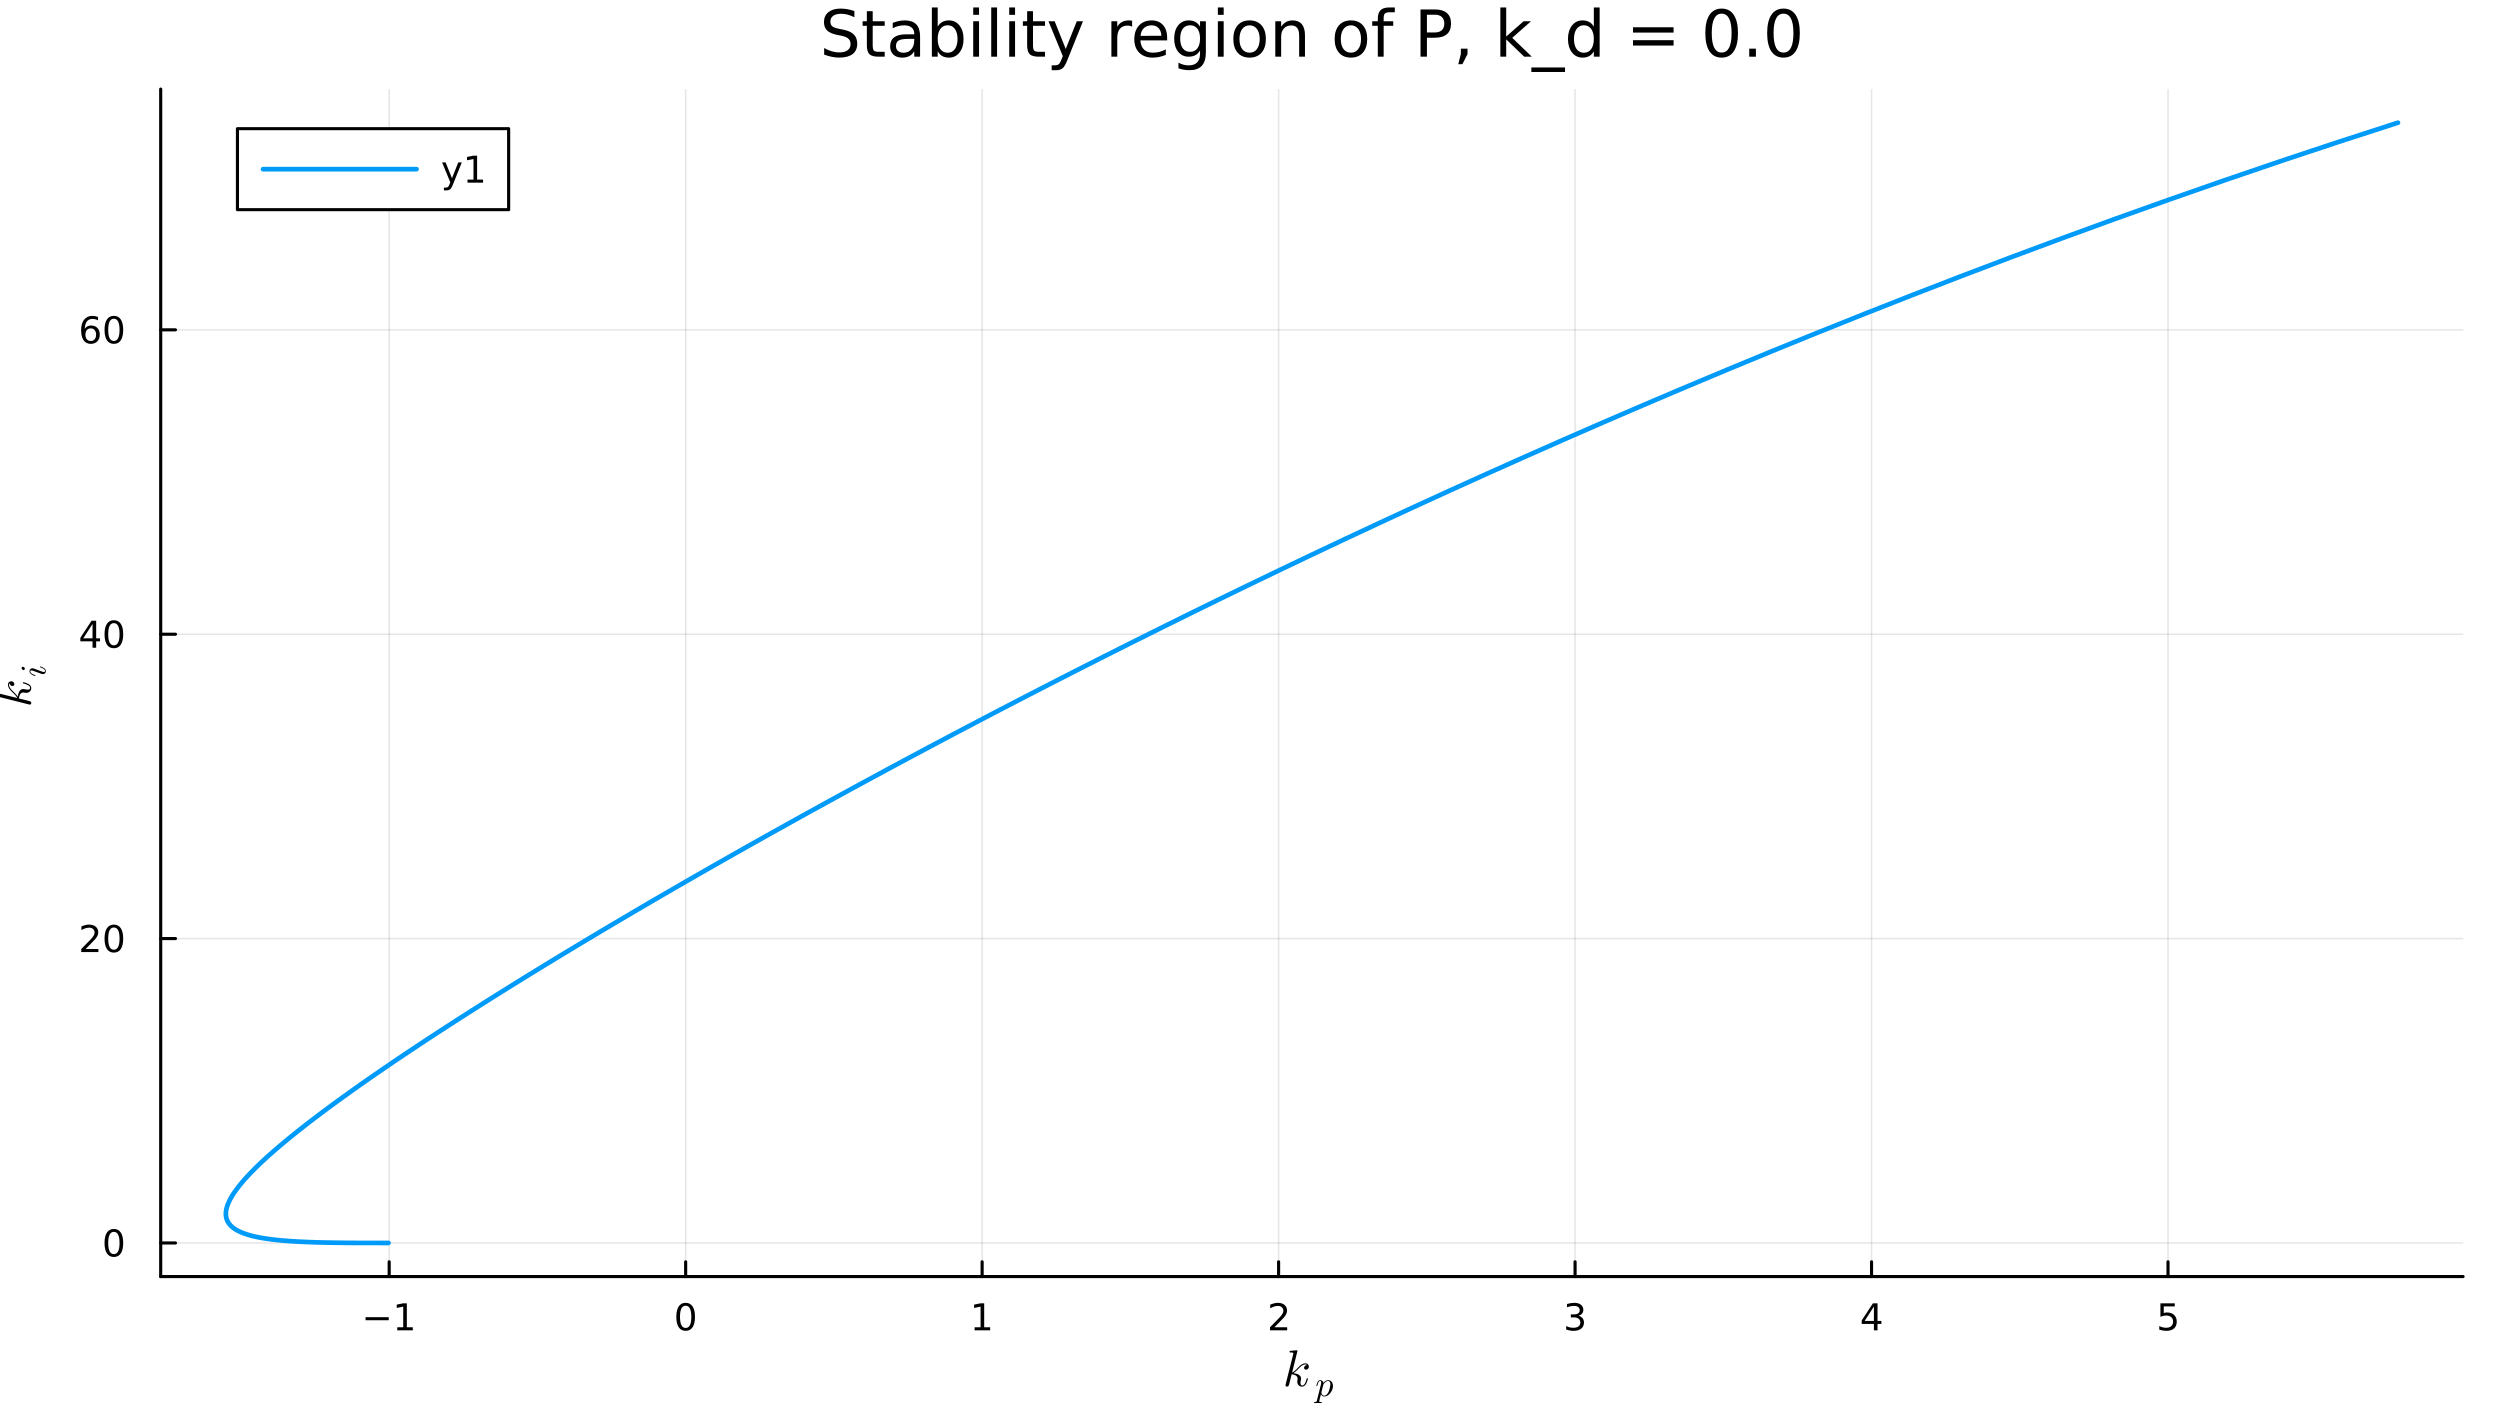 <?xml version="1.0" encoding="utf-8"?>
<svg xmlns="http://www.w3.org/2000/svg" xmlns:xlink="http://www.w3.org/1999/xlink" width="800" height="450" viewBox="0 0 3200 1800">
<rect x="0" y="0" width="3200" height="1800" fill="#333333" stroke="none"/>
<defs>
  <clipPath id="clip650">
    <rect x="0" y="0" width="3200" height="1800"/>
  </clipPath>
</defs>
<path clip-path="url(#clip650)" d="M0 1800 L3200 1800 L3200 0 L0 0  Z" fill="#ffffff" fill-rule="evenodd" fill-opacity="1"/>
<defs>
  <clipPath id="clip651">
    <rect x="640" y="0" width="2241" height="1800"/>
  </clipPath>
</defs>
<defs>
  <clipPath id="clip652">
    <rect x="1800" y="1014" width="1353" height="611"/>
  </clipPath>
</defs>
<path clip-path="url(#clip650)" d="M205.696 1634 L3152.76 1634 L3152.76 114.022 L205.696 114.022  Z" fill="#ffffff" fill-rule="evenodd" fill-opacity="1"/>
<defs>
  <clipPath id="clip653">
    <rect x="205" y="114" width="2948" height="1521"/>
  </clipPath>
</defs>
<polyline clip-path="url(#clip653)" style="stroke:#000000; stroke-linecap:round; stroke-linejoin:round; stroke-width:2; stroke-opacity:0.1; fill:none" points="498.153,1634 498.153,114.022 "/>
<polyline clip-path="url(#clip653)" style="stroke:#000000; stroke-linecap:round; stroke-linejoin:round; stroke-width:2; stroke-opacity:0.1; fill:none" points="877.638,1634 877.638,114.022 "/>
<polyline clip-path="url(#clip653)" style="stroke:#000000; stroke-linecap:round; stroke-linejoin:round; stroke-width:2; stroke-opacity:0.1; fill:none" points="1257.12,1634 1257.12,114.022 "/>
<polyline clip-path="url(#clip653)" style="stroke:#000000; stroke-linecap:round; stroke-linejoin:round; stroke-width:2; stroke-opacity:0.1; fill:none" points="1636.61,1634 1636.61,114.022 "/>
<polyline clip-path="url(#clip653)" style="stroke:#000000; stroke-linecap:round; stroke-linejoin:round; stroke-width:2; stroke-opacity:0.1; fill:none" points="2016.09,1634 2016.09,114.022 "/>
<polyline clip-path="url(#clip653)" style="stroke:#000000; stroke-linecap:round; stroke-linejoin:round; stroke-width:2; stroke-opacity:0.1; fill:none" points="2395.58,1634 2395.58,114.022 "/>
<polyline clip-path="url(#clip653)" style="stroke:#000000; stroke-linecap:round; stroke-linejoin:round; stroke-width:2; stroke-opacity:0.1; fill:none" points="2775.06,1634 2775.06,114.022 "/>
<polyline clip-path="url(#clip650)" style="stroke:#000000; stroke-linecap:round; stroke-linejoin:round; stroke-width:4; stroke-opacity:1; fill:none" points="205.696,1634 3152.76,1634 "/>
<polyline clip-path="url(#clip650)" style="stroke:#000000; stroke-linecap:round; stroke-linejoin:round; stroke-width:4; stroke-opacity:1; fill:none" points="498.153,1634 498.153,1615.11 "/>
<polyline clip-path="url(#clip650)" style="stroke:#000000; stroke-linecap:round; stroke-linejoin:round; stroke-width:4; stroke-opacity:1; fill:none" points="877.638,1634 877.638,1615.11 "/>
<polyline clip-path="url(#clip650)" style="stroke:#000000; stroke-linecap:round; stroke-linejoin:round; stroke-width:4; stroke-opacity:1; fill:none" points="1257.12,1634 1257.12,1615.11 "/>
<polyline clip-path="url(#clip650)" style="stroke:#000000; stroke-linecap:round; stroke-linejoin:round; stroke-width:4; stroke-opacity:1; fill:none" points="1636.61,1634 1636.61,1615.11 "/>
<polyline clip-path="url(#clip650)" style="stroke:#000000; stroke-linecap:round; stroke-linejoin:round; stroke-width:4; stroke-opacity:1; fill:none" points="2016.09,1634 2016.09,1615.11 "/>
<polyline clip-path="url(#clip650)" style="stroke:#000000; stroke-linecap:round; stroke-linejoin:round; stroke-width:4; stroke-opacity:1; fill:none" points="2395.58,1634 2395.58,1615.11 "/>
<polyline clip-path="url(#clip650)" style="stroke:#000000; stroke-linecap:round; stroke-linejoin:round; stroke-width:4; stroke-opacity:1; fill:none" points="2775.06,1634 2775.06,1615.11 "/>
<path clip-path="url(#clip650)" d="M467.91 1685.98 L497.586 1685.98 L497.586 1689.91 L467.91 1689.91 L467.91 1685.98 Z" fill="#000000" fill-rule="evenodd" fill-opacity="1" /><path clip-path="url(#clip650)" d="M508.489 1698.87 L516.128 1698.87 L516.128 1672.5 L507.818 1674.17 L507.818 1669.91 L516.081 1668.24 L520.757 1668.24 L520.757 1698.87 L528.396 1698.87 L528.396 1702.8 L508.489 1702.8 L508.489 1698.87 Z" fill="#000000" fill-rule="evenodd" fill-opacity="1" /><path clip-path="url(#clip650)" d="M877.638 1671.32 Q874.027 1671.32 872.198 1674.89 Q870.392 1678.43 870.392 1685.56 Q870.392 1692.67 872.198 1696.23 Q874.027 1699.77 877.638 1699.77 Q881.272 1699.77 883.078 1696.23 Q884.906 1692.67 884.906 1685.56 Q884.906 1678.43 883.078 1674.89 Q881.272 1671.32 877.638 1671.32 M877.638 1667.62 Q883.448 1667.62 886.503 1672.23 Q889.582 1676.81 889.582 1685.56 Q889.582 1694.29 886.503 1698.89 Q883.448 1703.48 877.638 1703.48 Q871.828 1703.48 868.749 1698.89 Q865.693 1694.29 865.693 1685.56 Q865.693 1676.81 868.749 1672.23 Q871.828 1667.62 877.638 1667.62 Z" fill="#000000" fill-rule="evenodd" fill-opacity="1" /><path clip-path="url(#clip650)" d="M1247.5 1698.87 L1255.14 1698.87 L1255.14 1672.5 L1246.83 1674.17 L1246.83 1669.91 L1255.1 1668.24 L1259.77 1668.24 L1259.77 1698.87 L1267.41 1698.87 L1267.41 1702.8 L1247.5 1702.8 L1247.5 1698.87 Z" fill="#000000" fill-rule="evenodd" fill-opacity="1" /><path clip-path="url(#clip650)" d="M1631.26 1698.87 L1647.58 1698.87 L1647.58 1702.8 L1625.63 1702.8 L1625.63 1698.87 Q1628.3 1696.12 1632.88 1691.49 Q1637.49 1686.83 1638.67 1685.49 Q1640.91 1682.97 1641.79 1681.23 Q1642.69 1679.47 1642.69 1677.78 Q1642.69 1675.03 1640.75 1673.29 Q1638.83 1671.56 1635.73 1671.56 Q1633.53 1671.56 1631.07 1672.32 Q1628.64 1673.08 1625.87 1674.63 L1625.87 1669.91 Q1628.69 1668.78 1631.14 1668.2 Q1633.6 1667.62 1635.63 1667.62 Q1641 1667.62 1644.2 1670.31 Q1647.39 1672.99 1647.39 1677.48 Q1647.39 1679.61 1646.58 1681.53 Q1645.8 1683.43 1643.69 1686.02 Q1643.11 1686.69 1640.01 1689.91 Q1636.91 1693.11 1631.26 1698.87 Z" fill="#000000" fill-rule="evenodd" fill-opacity="1" /><path clip-path="url(#clip650)" d="M2020.34 1684.17 Q2023.7 1684.89 2025.57 1687.16 Q2027.47 1689.43 2027.47 1692.76 Q2027.47 1697.87 2023.95 1700.68 Q2020.43 1703.48 2013.95 1703.48 Q2011.77 1703.48 2009.46 1703.04 Q2007.17 1702.62 2004.71 1701.76 L2004.71 1697.25 Q2006.66 1698.38 2008.97 1698.96 Q2011.29 1699.54 2013.81 1699.54 Q2018.21 1699.54 2020.5 1697.8 Q2022.82 1696.07 2022.82 1692.76 Q2022.82 1689.7 2020.66 1687.99 Q2018.53 1686.25 2014.71 1686.25 L2010.69 1686.25 L2010.69 1682.41 L2014.9 1682.41 Q2018.35 1682.41 2020.18 1681.05 Q2022.01 1679.66 2022.01 1677.06 Q2022.01 1674.4 2020.11 1672.99 Q2018.23 1671.56 2014.71 1671.56 Q2012.79 1671.56 2010.59 1671.97 Q2008.39 1672.39 2005.76 1673.27 L2005.76 1669.1 Q2008.42 1668.36 2010.73 1667.99 Q2013.07 1667.62 2015.13 1667.62 Q2020.45 1667.62 2023.56 1670.05 Q2026.66 1672.46 2026.66 1676.58 Q2026.66 1679.45 2025.01 1681.44 Q2023.37 1683.41 2020.34 1684.17 Z" fill="#000000" fill-rule="evenodd" fill-opacity="1" /><path clip-path="url(#clip650)" d="M2398.59 1672.32 L2386.78 1690.77 L2398.59 1690.77 L2398.59 1672.32 M2397.36 1668.24 L2403.24 1668.24 L2403.24 1690.77 L2408.17 1690.77 L2408.17 1694.66 L2403.24 1694.66 L2403.24 1702.8 L2398.59 1702.8 L2398.59 1694.66 L2382.98 1694.66 L2382.98 1690.14 L2397.36 1668.24 Z" fill="#000000" fill-rule="evenodd" fill-opacity="1" /><path clip-path="url(#clip650)" d="M2765.34 1668.24 L2783.69 1668.24 L2783.69 1672.18 L2769.62 1672.18 L2769.62 1680.65 Q2770.64 1680.3 2771.66 1680.14 Q2772.68 1679.96 2773.69 1679.96 Q2779.48 1679.96 2782.86 1683.13 Q2786.24 1686.3 2786.24 1691.72 Q2786.24 1697.3 2782.77 1700.4 Q2779.3 1703.48 2772.98 1703.48 Q2770.8 1703.48 2768.53 1703.11 Q2766.29 1702.74 2763.88 1701.99 L2763.88 1697.3 Q2765.96 1698.43 2768.19 1698.99 Q2770.41 1699.54 2772.88 1699.54 Q2776.89 1699.54 2779.23 1697.43 Q2781.56 1695.33 2781.56 1691.72 Q2781.56 1688.11 2779.23 1686 Q2776.89 1683.89 2772.88 1683.89 Q2771.01 1683.89 2769.13 1684.31 Q2767.28 1684.73 2765.34 1685.61 L2765.34 1668.24 Z" fill="#000000" fill-rule="evenodd" fill-opacity="1" /><path clip-path="url(#clip650)" d="M1675.32 1749.16 Q1675.32 1751 1674.2 1752.09 Q1673.1 1753.19 1671.72 1753.19 Q1670.49 1753.19 1669.85 1752.48 Q1669.2 1751.77 1669.2 1750.87 Q1669.2 1750.48 1669.36 1750 Q1669.53 1749.49 1669.88 1748.87 Q1670.27 1748.26 1671.07 1747.81 Q1671.88 1747.36 1672.97 1747.3 Q1672.75 1747.07 1672.68 1747.04 Q1672.2 1746.65 1671.3 1746.52 Q1671.17 1746.46 1670.72 1746.46 Q1668.5 1746.46 1666.24 1748.1 Q1664.02 1749.71 1661.28 1752.77 Q1657.84 1756.35 1655.61 1757.67 Q1665.37 1758.95 1665.37 1764.59 Q1665.37 1765.52 1665.11 1766.65 Q1664.6 1768.78 1664.6 1770.32 Q1664.6 1773.42 1666.69 1773.42 Q1668.72 1773.42 1670.01 1771.35 Q1671.33 1769.29 1672.42 1765.27 Q1672.59 1764.53 1672.75 1764.3 Q1672.91 1764.08 1673.36 1764.08 Q1674.16 1764.08 1674.16 1764.72 Q1673.42 1768.49 1671.78 1771.39 Q1669.69 1774.9 1666.56 1774.9 Q1663.95 1774.9 1662.22 1773.09 Q1660.51 1771.26 1660.51 1768.36 Q1660.51 1767.65 1660.77 1766.04 Q1660.96 1765.4 1660.96 1764.66 Q1660.96 1763.14 1660.12 1762.01 Q1659.28 1760.85 1657.93 1760.28 Q1656.58 1759.7 1655.45 1759.44 Q1654.36 1759.15 1653.29 1759.05 Q1650.07 1772.67 1649.62 1773.51 Q1649.33 1774.09 1648.69 1774.48 Q1648.04 1774.9 1647.37 1774.9 Q1646.72 1774.9 1646.08 1774.45 Q1645.47 1774.03 1645.47 1773.03 Q1645.47 1772.51 1645.73 1771.58 L1655.29 1733.58 L1655.48 1732.29 Q1655.48 1731.9 1655.32 1731.71 Q1655.19 1731.48 1654.42 1731.32 Q1653.68 1731.16 1652.2 1731.16 Q1651.59 1731.16 1651.3 1731.13 Q1651.04 1731.1 1650.81 1730.94 Q1650.59 1730.74 1650.59 1730.36 Q1650.59 1729.81 1650.81 1729.52 Q1651.07 1729.2 1651.27 1729.13 Q1651.46 1729.07 1651.84 1729.04 Q1652.39 1729 1654.23 1728.84 Q1656.06 1728.65 1657.64 1728.52 Q1659.22 1728.39 1659.9 1728.39 Q1660.28 1728.39 1660.48 1728.58 Q1660.7 1728.75 1660.73 1728.94 L1660.77 1729.1 L1653.91 1756.93 Q1656.74 1755.8 1661.22 1750.81 Q1666.4 1745.01 1670.85 1745.01 Q1672.94 1745.01 1674.13 1746.3 Q1675.32 1747.55 1675.32 1749.16 Z" fill="#000000" fill-rule="evenodd" fill-opacity="1" /><path clip-path="url(#clip650)" d="M1706.19 1773.97 Q1706.19 1777.26 1704.52 1780.44 Q1702.88 1783.62 1700.29 1785.58 Q1697.69 1787.52 1695.06 1787.52 Q1693.48 1787.52 1692.42 1786.67 Q1691.38 1785.79 1690.82 1784.55 Q1690.39 1786.08 1689.47 1789.75 Q1688.54 1793.43 1688.54 1793.79 Q1688.54 1793.99 1688.59 1794.08 Q1688.63 1794.17 1688.83 1794.29 Q1689.04 1794.42 1689.53 1794.47 Q1690.03 1794.53 1690.86 1794.53 Q1691.29 1794.53 1691.45 1794.53 Q1691.63 1794.56 1691.79 1794.67 Q1691.97 1794.78 1691.97 1795.03 Q1691.97 1795.95 1691.13 1795.95 Q1690.39 1795.95 1688.86 1795.89 Q1687.32 1795.82 1686.56 1795.82 Q1685.9 1795.82 1684.6 1795.89 Q1683.29 1795.95 1682.68 1795.95 Q1682.07 1795.95 1682.07 1795.41 Q1682.07 1795.1 1682.16 1794.89 Q1682.23 1794.71 1682.41 1794.62 Q1682.59 1794.56 1682.75 1794.53 Q1682.88 1794.53 1683.15 1794.53 Q1684.19 1794.53 1684.64 1794.35 Q1685.09 1794.2 1685.25 1793.86 Q1685.43 1793.54 1685.63 1792.64 L1690.82 1772.08 Q1691.13 1770.7 1691.13 1769.73 Q1691.13 1768.52 1690.75 1768.07 Q1690.37 1767.62 1689.69 1767.62 Q1688.52 1767.62 1687.75 1769.01 Q1686.99 1770.41 1686.33 1773.12 Q1686.13 1773.86 1685.99 1774.02 Q1685.88 1774.18 1685.54 1774.18 Q1684.98 1774.15 1684.98 1773.7 Q1684.98 1773.59 1685.16 1772.87 Q1685.34 1772.12 1685.68 1771.04 Q1686.04 1769.94 1686.42 1769.24 Q1686.65 1768.77 1686.85 1768.45 Q1687.05 1768.13 1687.46 1767.64 Q1687.89 1767.14 1688.5 1766.87 Q1689.1 1766.6 1689.85 1766.6 Q1691.29 1766.6 1692.49 1767.46 Q1693.68 1768.31 1694 1770.05 Q1695.28 1768.54 1696.86 1767.57 Q1698.44 1766.6 1700.04 1766.6 Q1702.7 1766.6 1704.43 1768.68 Q1706.19 1770.73 1706.19 1773.97 M1702.86 1771.94 Q1702.86 1769.89 1702.07 1768.77 Q1701.3 1767.62 1699.9 1767.62 Q1698.17 1767.62 1696.16 1769.37 Q1694.18 1771.04 1693.77 1772.6 L1691.49 1781.64 L1691.36 1782.38 Q1691.36 1782.52 1691.43 1782.92 Q1691.52 1783.31 1691.76 1783.94 Q1692.04 1784.57 1692.4 1785.13 Q1692.78 1785.67 1693.46 1786.08 Q1694.15 1786.49 1695.01 1786.49 Q1696.39 1786.49 1697.87 1785.27 Q1699.38 1784.05 1700.51 1781.75 Q1701.21 1780.26 1702.02 1777.06 Q1702.86 1773.84 1702.86 1771.94 Z" fill="#000000" fill-rule="evenodd" fill-opacity="1" /><polyline clip-path="url(#clip653)" style="stroke:#000000; stroke-linecap:round; stroke-linejoin:round; stroke-width:2; stroke-opacity:0.1; fill:none" points="205.696,1590.99 3152.76,1590.99 "/>
<polyline clip-path="url(#clip653)" style="stroke:#000000; stroke-linecap:round; stroke-linejoin:round; stroke-width:2; stroke-opacity:0.1; fill:none" points="205.696,1201.39 3152.76,1201.39 "/>
<polyline clip-path="url(#clip653)" style="stroke:#000000; stroke-linecap:round; stroke-linejoin:round; stroke-width:2; stroke-opacity:0.1; fill:none" points="205.696,811.794 3152.76,811.794 "/>
<polyline clip-path="url(#clip653)" style="stroke:#000000; stroke-linecap:round; stroke-linejoin:round; stroke-width:2; stroke-opacity:0.1; fill:none" points="205.696,422.198 3152.76,422.198 "/>
<polyline clip-path="url(#clip650)" style="stroke:#000000; stroke-linecap:round; stroke-linejoin:round; stroke-width:4; stroke-opacity:1; fill:none" points="205.696,1634 205.696,114.022 "/>
<polyline clip-path="url(#clip650)" style="stroke:#000000; stroke-linecap:round; stroke-linejoin:round; stroke-width:4; stroke-opacity:1; fill:none" points="205.696,1590.99 224.594,1590.99 "/>
<polyline clip-path="url(#clip650)" style="stroke:#000000; stroke-linecap:round; stroke-linejoin:round; stroke-width:4; stroke-opacity:1; fill:none" points="205.696,1201.39 224.594,1201.39 "/>
<polyline clip-path="url(#clip650)" style="stroke:#000000; stroke-linecap:round; stroke-linejoin:round; stroke-width:4; stroke-opacity:1; fill:none" points="205.696,811.794 224.594,811.794 "/>
<polyline clip-path="url(#clip650)" style="stroke:#000000; stroke-linecap:round; stroke-linejoin:round; stroke-width:4; stroke-opacity:1; fill:none" points="205.696,422.198 224.594,422.198 "/>
<path clip-path="url(#clip650)" d="M145.752 1576.79 Q142.141 1576.79 140.312 1580.35 Q138.506 1583.89 138.506 1591.02 Q138.506 1598.13 140.312 1601.69 Q142.141 1605.23 145.752 1605.23 Q149.386 1605.23 151.191 1601.69 Q153.02 1598.13 153.02 1591.02 Q153.02 1583.89 151.191 1580.35 Q149.386 1576.79 145.752 1576.79 M145.752 1573.08 Q151.562 1573.08 154.617 1577.69 Q157.696 1582.27 157.696 1591.02 Q157.696 1599.75 154.617 1604.35 Q151.562 1608.94 145.752 1608.94 Q139.941 1608.94 136.863 1604.35 Q133.807 1599.75 133.807 1591.02 Q133.807 1582.27 136.863 1577.69 Q139.941 1573.08 145.752 1573.08 Z" fill="#000000" fill-rule="evenodd" fill-opacity="1" /><path clip-path="url(#clip650)" d="M109.618 1214.74 L125.937 1214.74 L125.937 1218.67 L103.993 1218.67 L103.993 1214.74 Q106.655 1211.98 111.238 1207.35 Q115.844 1202.7 117.025 1201.36 Q119.27 1198.83 120.15 1197.1 Q121.053 1195.34 121.053 1193.65 Q121.053 1190.89 119.108 1189.16 Q117.187 1187.42 114.085 1187.42 Q111.886 1187.42 109.432 1188.18 Q107.002 1188.95 104.224 1190.5 L104.224 1185.78 Q107.048 1184.64 109.502 1184.06 Q111.955 1183.49 113.993 1183.49 Q119.363 1183.49 122.557 1186.17 Q125.752 1188.86 125.752 1193.35 Q125.752 1195.48 124.942 1197.4 Q124.154 1199.3 122.048 1201.89 Q121.469 1202.56 118.367 1205.78 Q115.266 1208.97 109.618 1214.74 Z" fill="#000000" fill-rule="evenodd" fill-opacity="1" /><path clip-path="url(#clip650)" d="M145.752 1187.19 Q142.141 1187.19 140.312 1190.75 Q138.506 1194.3 138.506 1201.43 Q138.506 1208.53 140.312 1212.1 Q142.141 1215.64 145.752 1215.64 Q149.386 1215.64 151.191 1212.1 Q153.02 1208.53 153.02 1201.43 Q153.02 1194.3 151.191 1190.75 Q149.386 1187.19 145.752 1187.19 M145.752 1183.49 Q151.562 1183.49 154.617 1188.09 Q157.696 1192.68 157.696 1201.43 Q157.696 1210.15 154.617 1214.76 Q151.562 1219.34 145.752 1219.34 Q139.941 1219.34 136.863 1214.76 Q133.807 1210.15 133.807 1201.43 Q133.807 1192.68 136.863 1188.09 Q139.941 1183.49 145.752 1183.49 Z" fill="#000000" fill-rule="evenodd" fill-opacity="1" /><path clip-path="url(#clip650)" d="M118.437 798.588 L106.631 817.037 L118.437 817.037 L118.437 798.588 M117.21 794.514 L123.09 794.514 L123.09 817.037 L128.02 817.037 L128.02 820.926 L123.09 820.926 L123.09 829.074 L118.437 829.074 L118.437 820.926 L102.835 820.926 L102.835 816.412 L117.21 794.514 Z" fill="#000000" fill-rule="evenodd" fill-opacity="1" /><path clip-path="url(#clip650)" d="M145.752 797.593 Q142.141 797.593 140.312 801.158 Q138.506 804.7 138.506 811.829 Q138.506 818.936 140.312 822.5 Q142.141 826.042 145.752 826.042 Q149.386 826.042 151.191 822.5 Q153.02 818.936 153.02 811.829 Q153.02 804.7 151.191 801.158 Q149.386 797.593 145.752 797.593 M145.752 793.889 Q151.562 793.889 154.617 798.496 Q157.696 803.079 157.696 811.829 Q157.696 820.556 154.617 825.162 Q151.562 829.746 145.752 829.746 Q139.941 829.746 136.863 825.162 Q133.807 820.556 133.807 811.829 Q133.807 803.079 136.863 798.496 Q139.941 793.889 145.752 793.889 Z" fill="#000000" fill-rule="evenodd" fill-opacity="1" /><path clip-path="url(#clip650)" d="M116.168 420.335 Q113.02 420.335 111.168 422.488 Q109.34 424.64 109.34 428.39 Q109.34 432.117 111.168 434.293 Q113.02 436.446 116.168 436.446 Q119.317 436.446 121.145 434.293 Q122.997 432.117 122.997 428.39 Q122.997 424.64 121.145 422.488 Q119.317 420.335 116.168 420.335 M125.451 405.682 L125.451 409.941 Q123.692 409.108 121.886 408.668 Q120.104 408.229 118.344 408.229 Q113.715 408.229 111.261 411.354 Q108.83 414.479 108.483 420.798 Q109.849 418.784 111.909 417.719 Q113.969 416.631 116.446 416.631 Q121.655 416.631 124.664 419.803 Q127.696 422.951 127.696 428.39 Q127.696 433.715 124.548 436.932 Q121.4 440.15 116.168 440.15 Q110.173 440.15 107.002 435.566 Q103.831 430.96 103.831 422.233 Q103.831 414.039 107.719 409.178 Q111.608 404.293 118.159 404.293 Q119.918 404.293 121.701 404.641 Q123.506 404.988 125.451 405.682 Z" fill="#000000" fill-rule="evenodd" fill-opacity="1" /><path clip-path="url(#clip650)" d="M145.752 407.997 Q142.141 407.997 140.312 411.562 Q138.506 415.104 138.506 422.233 Q138.506 429.34 140.312 432.904 Q142.141 436.446 145.752 436.446 Q149.386 436.446 151.191 432.904 Q153.02 429.34 153.02 422.233 Q153.02 415.104 151.191 411.562 Q149.386 407.997 145.752 407.997 M145.752 404.293 Q151.562 404.293 154.617 408.9 Q157.696 413.483 157.696 422.233 Q157.696 430.96 154.617 435.566 Q151.562 440.15 145.752 440.15 Q139.941 440.15 136.863 435.566 Q133.807 430.96 133.807 422.233 Q133.807 413.483 136.863 408.9 Q139.941 404.293 145.752 404.293 Z" fill="#000000" fill-rule="evenodd" fill-opacity="1" /><path clip-path="url(#clip650)" d="M14.299 872.017 Q16.134 872.017 17.229 873.145 Q18.324 874.24 18.324 875.624 Q18.324 876.848 17.616 877.492 Q16.907 878.137 16.005 878.137 Q15.619 878.137 15.136 877.975 Q14.621 877.814 14.009 877.46 Q13.397 877.074 12.946 876.269 Q12.495 875.463 12.431 874.368 Q12.205 874.594 12.173 874.658 Q11.786 875.141 11.658 876.043 Q11.593 876.172 11.593 876.623 Q11.593 878.845 13.236 881.099 Q14.846 883.322 17.905 886.059 Q21.48 889.505 22.801 891.727 Q24.089 881.969 29.725 881.969 Q30.659 881.969 31.786 882.227 Q33.912 882.742 35.458 882.742 Q38.55 882.742 38.55 880.649 Q38.55 878.62 36.488 877.331 Q34.427 876.011 30.401 874.916 Q29.661 874.755 29.435 874.594 Q29.21 874.433 29.21 873.982 Q29.21 873.177 29.854 873.177 Q33.622 873.918 36.52 875.56 Q40.031 877.653 40.031 880.777 Q40.031 883.386 38.227 885.125 Q36.392 886.832 33.493 886.832 Q32.785 886.832 31.174 886.574 Q30.53 886.381 29.79 886.381 Q28.276 886.381 27.149 887.219 Q25.989 888.056 25.41 889.409 Q24.83 890.761 24.572 891.888 Q24.282 892.983 24.186 894.046 Q37.809 897.267 38.646 897.718 Q39.226 898.008 39.612 898.652 Q40.031 899.296 40.031 899.972 Q40.031 900.616 39.58 901.26 Q39.161 901.872 38.163 901.872 Q37.648 901.872 36.714 901.615 L-1.289 892.049 L-2.577 891.856 Q-2.964 891.856 -3.157 892.017 Q-3.383 892.146 -3.544 892.919 Q-3.705 893.66 -3.705 895.141 Q-3.705 895.753 -3.737 896.043 Q-3.769 896.301 -3.93 896.526 Q-4.123 896.752 -4.51 896.752 Q-5.057 896.752 -5.347 896.526 Q-5.669 896.268 -5.734 896.075 Q-5.798 895.882 -5.83 895.495 Q-5.862 894.948 -6.023 893.112 Q-6.217 891.277 -6.345 889.698 Q-6.474 888.12 -6.474 887.444 Q-6.474 887.058 -6.281 886.864 Q-6.12 886.639 -5.927 886.607 L-5.766 886.574 L22.06 893.434 Q20.933 890.6 15.941 886.124 Q10.144 880.938 10.144 876.494 Q10.144 874.401 11.432 873.209 Q12.688 872.017 14.299 872.017 Z" fill="#000000" fill-rule="evenodd" fill-opacity="1" /><path clip-path="url(#clip650)" d="M29.302 853.479 Q30.294 853.479 31.038 854.291 Q31.759 855.08 31.759 855.936 Q31.759 856.726 31.286 857.221 Q30.79 857.695 30.091 857.695 Q29.166 857.695 28.4 856.906 Q27.633 856.117 27.633 855.193 Q27.633 854.426 28.107 853.953 Q28.58 853.479 29.302 853.479 M51.553 853.073 Q51.733 853.073 52.455 853.276 Q53.153 853.479 54.236 853.975 Q55.295 854.449 56.287 855.102 Q57.279 855.756 57.978 856.838 Q58.677 857.898 58.677 859.115 Q58.677 860.761 57.595 861.843 Q56.512 862.903 54.889 862.903 Q54.01 862.903 51.192 861.843 Q42.986 858.777 42.648 858.664 Q41.363 858.146 40.236 858.146 Q39.717 858.146 39.401 858.259 Q39.063 858.371 38.951 858.597 Q38.815 858.822 38.793 858.957 Q38.77 859.07 38.77 859.296 Q38.77 860.626 40.123 861.866 Q41.475 863.106 44.496 863.962 Q45.06 864.143 45.195 864.255 Q45.331 864.368 45.331 864.706 Q45.308 865.27 44.857 865.27 Q44.722 865.27 44.203 865.112 Q43.662 864.954 42.851 864.661 Q42.017 864.368 41.16 863.849 Q40.281 863.331 39.514 862.7 Q38.748 862.046 38.252 861.122 Q37.756 860.197 37.756 859.16 Q37.756 857.469 38.86 856.432 Q39.943 855.373 41.543 855.373 Q42.422 855.373 43.978 855.982 Q46.007 856.726 46.661 856.996 L51.508 858.8 Q53.266 859.453 53.807 859.656 Q54.326 859.837 54.957 859.994 Q55.566 860.13 56.129 860.13 Q56.918 860.13 57.279 859.882 Q57.64 859.611 57.64 859.025 Q57.64 857.402 56.039 856.207 Q54.416 855.012 51.936 854.313 Q51.868 854.291 51.756 854.268 Q51.192 854.088 51.124 853.908 Q51.102 853.817 51.102 853.637 Q51.102 853.073 51.553 853.073 Z" fill="#000000" fill-rule="evenodd" fill-opacity="1" /><path clip-path="url(#clip650)" d="M1093.61 14.081 L1093.61 22.061 Q1088.95 19.833 1084.82 18.739 Q1080.68 17.646 1076.84 17.646 Q1070.15 17.646 1066.51 20.238 Q1062.9 22.831 1062.9 27.611 Q1062.9 31.621 1065.29 33.687 Q1067.72 35.713 1074.45 36.969 L1079.39 37.981 Q1088.54 39.723 1092.88 44.139 Q1097.25 48.514 1097.25 55.886 Q1097.25 64.677 1091.34 69.214 Q1085.46 73.751 1074.08 73.751 Q1069.79 73.751 1064.93 72.778 Q1060.11 71.806 1054.92 69.902 L1054.92 61.477 Q1059.9 64.272 1064.68 65.689 Q1069.46 67.107 1074.08 67.107 Q1081.09 67.107 1084.9 64.353 Q1088.71 61.598 1088.71 56.494 Q1088.71 52.038 1085.95 49.526 Q1083.24 47.015 1077 45.759 L1072.02 44.787 Q1062.86 42.964 1058.77 39.075 Q1054.68 35.186 1054.68 28.259 Q1054.68 20.238 1060.31 15.62 Q1065.98 11.002 1075.9 11.002 Q1080.16 11.002 1084.57 11.772 Q1088.99 12.542 1093.61 14.081 Z" fill="#000000" fill-rule="evenodd" fill-opacity="1" /><path clip-path="url(#clip650)" d="M1117.06 14.324 L1117.06 27.206 L1132.41 27.206 L1132.41 32.999 L1117.06 32.999 L1117.06 57.628 Q1117.06 63.178 1118.56 64.758 Q1120.1 66.338 1124.76 66.338 L1132.41 66.338 L1132.41 72.576 L1124.76 72.576 Q1116.13 72.576 1112.85 69.376 Q1109.57 66.135 1109.57 57.628 L1109.57 32.999 L1104.1 32.999 L1104.1 27.206 L1109.57 27.206 L1109.57 14.324 L1117.06 14.324 Z" fill="#000000" fill-rule="evenodd" fill-opacity="1" /><path clip-path="url(#clip650)" d="M1162.84 49.769 Q1153.8 49.769 1150.32 51.835 Q1146.84 53.901 1146.84 58.884 Q1146.84 62.854 1149.43 65.203 Q1152.06 67.512 1156.56 67.512 Q1162.76 67.512 1166.48 63.137 Q1170.25 58.722 1170.25 51.43 L1170.25 49.769 L1162.84 49.769 M1177.7 46.691 L1177.7 72.576 L1170.25 72.576 L1170.25 65.689 Q1167.7 69.821 1163.89 71.806 Q1160.08 73.751 1154.57 73.751 Q1147.61 73.751 1143.47 69.862 Q1139.38 65.933 1139.38 59.37 Q1139.38 51.714 1144.49 47.825 Q1149.63 43.936 1159.8 43.936 L1170.25 43.936 L1170.25 43.207 Q1170.25 38.062 1166.85 35.267 Q1163.49 32.431 1157.37 32.431 Q1153.48 32.431 1149.79 33.363 Q1146.11 34.295 1142.7 36.158 L1142.7 29.272 Q1146.8 27.692 1150.64 26.922 Q1154.49 26.112 1158.14 26.112 Q1167.98 26.112 1172.84 31.216 Q1177.7 36.32 1177.7 46.691 Z" fill="#000000" fill-rule="evenodd" fill-opacity="1" /><path clip-path="url(#clip650)" d="M1225.63 49.931 Q1225.63 41.708 1222.22 37.05 Q1218.86 32.35 1212.95 32.35 Q1207.03 32.35 1203.63 37.05 Q1200.27 41.708 1200.27 49.931 Q1200.27 58.155 1203.63 62.854 Q1207.03 67.512 1212.95 67.512 Q1218.86 67.512 1222.22 62.854 Q1225.63 58.155 1225.63 49.931 M1200.27 34.092 Q1202.62 30.041 1206.18 28.097 Q1209.79 26.112 1214.77 26.112 Q1223.03 26.112 1228.18 32.675 Q1233.36 39.237 1233.36 49.931 Q1233.36 60.626 1228.18 67.188 Q1223.03 73.751 1214.77 73.751 Q1209.79 73.751 1206.18 71.806 Q1202.62 69.821 1200.27 65.77 L1200.27 72.576 L1192.77 72.576 L1192.77 9.544 L1200.27 9.544 L1200.27 34.092 Z" fill="#000000" fill-rule="evenodd" fill-opacity="1" /><path clip-path="url(#clip650)" d="M1245.72 27.206 L1253.17 27.206 L1253.17 72.576 L1245.72 72.576 L1245.72 27.206 M1245.72 9.544 L1253.17 9.544 L1253.17 18.983 L1245.72 18.983 L1245.72 9.544 Z" fill="#000000" fill-rule="evenodd" fill-opacity="1" /><path clip-path="url(#clip650)" d="M1268.77 9.544 L1276.22 9.544 L1276.22 72.576 L1268.77 72.576 L1268.77 9.544 Z" fill="#000000" fill-rule="evenodd" fill-opacity="1" /><path clip-path="url(#clip650)" d="M1291.82 27.206 L1299.27 27.206 L1299.27 72.576 L1291.82 72.576 L1291.82 27.206 M1291.82 9.544 L1299.27 9.544 L1299.27 18.983 L1291.82 18.983 L1291.82 9.544 Z" fill="#000000" fill-rule="evenodd" fill-opacity="1" /><path clip-path="url(#clip650)" d="M1322.24 14.324 L1322.24 27.206 L1337.59 27.206 L1337.59 32.999 L1322.24 32.999 L1322.24 57.628 Q1322.24 63.178 1323.74 64.758 Q1325.28 66.338 1329.94 66.338 L1337.59 66.338 L1337.59 72.576 L1329.94 72.576 Q1321.31 72.576 1318.03 69.376 Q1314.75 66.135 1314.75 57.628 L1314.75 32.999 L1309.28 32.999 L1309.28 27.206 L1314.75 27.206 L1314.75 14.324 L1322.24 14.324 Z" fill="#000000" fill-rule="evenodd" fill-opacity="1" /><path clip-path="url(#clip650)" d="M1366.27 76.789 Q1363.11 84.891 1360.12 87.362 Q1357.12 89.833 1352.1 89.833 L1346.14 89.833 L1346.14 83.594 L1350.52 83.594 Q1353.59 83.594 1355.3 82.136 Q1357 80.678 1359.06 75.25 L1360.4 71.847 L1342.05 27.206 L1349.95 27.206 L1364.13 62.692 L1378.3 27.206 L1386.2 27.206 L1366.27 76.789 Z" fill="#000000" fill-rule="evenodd" fill-opacity="1" /><path clip-path="url(#clip650)" d="M1449.15 34.173 Q1447.9 33.444 1446.4 33.12 Q1444.94 32.756 1443.16 32.756 Q1436.84 32.756 1433.44 36.888 Q1430.08 40.979 1430.08 48.676 L1430.08 72.576 L1422.58 72.576 L1422.58 27.206 L1430.08 27.206 L1430.08 34.254 Q1432.42 30.122 1436.19 28.138 Q1439.96 26.112 1445.35 26.112 Q1446.12 26.112 1447.05 26.234 Q1447.98 26.315 1449.11 26.517 L1449.15 34.173 Z" fill="#000000" fill-rule="evenodd" fill-opacity="1" /><path clip-path="url(#clip650)" d="M1493.96 48.028 L1493.96 51.673 L1459.69 51.673 Q1460.17 59.37 1464.31 63.421 Q1468.48 67.431 1475.89 67.431 Q1480.18 67.431 1484.2 66.378 Q1488.25 65.325 1492.22 63.218 L1492.22 70.267 Q1488.21 71.968 1483.99 72.86 Q1479.78 73.751 1475.45 73.751 Q1464.59 73.751 1458.23 67.431 Q1451.91 61.112 1451.91 50.337 Q1451.91 39.197 1457.9 32.675 Q1463.94 26.112 1474.15 26.112 Q1483.3 26.112 1488.61 32.026 Q1493.96 37.9 1493.96 48.028 M1486.5 45.84 Q1486.42 39.723 1483.06 36.077 Q1479.74 32.431 1474.23 32.431 Q1467.99 32.431 1464.22 35.956 Q1460.5 39.48 1459.93 45.88 L1486.5 45.84 Z" fill="#000000" fill-rule="evenodd" fill-opacity="1" /><path clip-path="url(#clip650)" d="M1536.05 49.364 Q1536.05 41.263 1532.68 36.806 Q1529.36 32.35 1523.33 32.35 Q1517.33 32.35 1513.97 36.806 Q1510.65 41.263 1510.65 49.364 Q1510.65 57.426 1513.97 61.882 Q1517.33 66.338 1523.33 66.338 Q1529.36 66.338 1532.68 61.882 Q1536.05 57.426 1536.05 49.364 M1543.5 66.945 Q1543.5 78.531 1538.36 84.162 Q1533.21 89.833 1522.6 89.833 Q1518.67 89.833 1515.18 89.225 Q1511.7 88.658 1508.42 87.443 L1508.42 80.192 Q1511.7 81.974 1514.9 82.825 Q1518.1 83.675 1521.42 83.675 Q1528.76 83.675 1532.4 79.827 Q1536.05 76.019 1536.05 68.282 L1536.05 64.596 Q1533.74 68.606 1530.13 70.591 Q1526.53 72.576 1521.5 72.576 Q1513.16 72.576 1508.05 66.216 Q1502.95 59.856 1502.95 49.364 Q1502.95 38.832 1508.05 32.472 Q1513.16 26.112 1521.5 26.112 Q1526.53 26.112 1530.13 28.097 Q1533.74 30.082 1536.05 34.092 L1536.05 27.206 L1543.5 27.206 L1543.5 66.945 Z" fill="#000000" fill-rule="evenodd" fill-opacity="1" /><path clip-path="url(#clip650)" d="M1558.85 27.206 L1566.31 27.206 L1566.31 72.576 L1558.85 72.576 L1558.85 27.206 M1558.85 9.544 L1566.31 9.544 L1566.31 18.983 L1558.85 18.983 L1558.85 9.544 Z" fill="#000000" fill-rule="evenodd" fill-opacity="1" /><path clip-path="url(#clip650)" d="M1599.48 32.431 Q1593.49 32.431 1590 37.131 Q1586.52 41.789 1586.52 49.931 Q1586.52 58.074 1589.96 62.773 Q1593.45 67.431 1599.48 67.431 Q1605.44 67.431 1608.92 62.732 Q1612.41 58.033 1612.41 49.931 Q1612.41 41.87 1608.92 37.171 Q1605.44 32.431 1599.48 32.431 M1599.48 26.112 Q1609.21 26.112 1614.76 32.431 Q1620.31 38.751 1620.31 49.931 Q1620.31 61.071 1614.76 67.431 Q1609.21 73.751 1599.48 73.751 Q1589.72 73.751 1584.17 67.431 Q1578.66 61.071 1578.66 49.931 Q1578.66 38.751 1584.17 32.431 Q1589.72 26.112 1599.48 26.112 Z" fill="#000000" fill-rule="evenodd" fill-opacity="1" /><path clip-path="url(#clip650)" d="M1670.37 45.192 L1670.37 72.576 L1662.92 72.576 L1662.92 45.435 Q1662.92 38.994 1660.41 35.794 Q1657.9 32.594 1652.87 32.594 Q1646.84 32.594 1643.36 36.442 Q1639.87 40.29 1639.87 46.934 L1639.87 72.576 L1632.38 72.576 L1632.38 27.206 L1639.87 27.206 L1639.87 34.254 Q1642.55 30.163 1646.15 28.138 Q1649.8 26.112 1654.54 26.112 Q1662.35 26.112 1666.36 30.973 Q1670.37 35.794 1670.37 45.192 Z" fill="#000000" fill-rule="evenodd" fill-opacity="1" /><path clip-path="url(#clip650)" d="M1729.19 32.431 Q1723.2 32.431 1719.71 37.131 Q1716.23 41.789 1716.23 49.931 Q1716.23 58.074 1719.67 62.773 Q1723.16 67.431 1729.19 67.431 Q1735.15 67.431 1738.63 62.732 Q1742.12 58.033 1742.12 49.931 Q1742.12 41.87 1738.63 37.171 Q1735.15 32.431 1729.19 32.431 M1729.19 26.112 Q1738.92 26.112 1744.47 32.431 Q1750.02 38.751 1750.02 49.931 Q1750.02 61.071 1744.47 67.431 Q1738.92 73.751 1729.19 73.751 Q1719.43 73.751 1713.88 67.431 Q1708.37 61.071 1708.37 49.931 Q1708.37 38.751 1713.88 32.431 Q1719.43 26.112 1729.19 26.112 Z" fill="#000000" fill-rule="evenodd" fill-opacity="1" /><path clip-path="url(#clip650)" d="M1785.34 9.544 L1785.34 15.742 L1778.21 15.742 Q1774.2 15.742 1772.62 17.362 Q1771.08 18.983 1771.08 23.195 L1771.08 27.206 L1783.35 27.206 L1783.35 32.999 L1771.08 32.999 L1771.08 72.576 L1763.59 72.576 L1763.59 32.999 L1756.46 32.999 L1756.46 27.206 L1763.59 27.206 L1763.59 24.046 Q1763.59 16.471 1767.11 13.028 Q1770.63 9.544 1778.29 9.544 L1785.34 9.544 Z" fill="#000000" fill-rule="evenodd" fill-opacity="1" /><path clip-path="url(#clip650)" d="M1826.46 18.82 L1826.46 41.546 L1836.75 41.546 Q1842.46 41.546 1845.58 38.589 Q1848.7 35.632 1848.7 30.163 Q1848.7 24.735 1845.58 21.778 Q1842.46 18.82 1836.75 18.82 L1826.46 18.82 M1818.27 12.096 L1836.75 12.096 Q1846.91 12.096 1852.1 16.714 Q1857.32 21.292 1857.32 30.163 Q1857.32 39.115 1852.1 43.693 Q1846.91 48.271 1836.75 48.271 L1826.46 48.271 L1826.46 72.576 L1818.27 72.576 L1818.27 12.096 Z" fill="#000000" fill-rule="evenodd" fill-opacity="1" /><path clip-path="url(#clip650)" d="M1869.88 62.287 L1878.43 62.287 L1878.43 69.254 L1871.79 82.217 L1866.56 82.217 L1869.88 69.254 L1869.88 62.287 Z" fill="#000000" fill-rule="evenodd" fill-opacity="1" /><path clip-path="url(#clip650)" d="M1920.44 9.544 L1927.93 9.544 L1927.93 46.772 L1950.17 27.206 L1959.69 27.206 L1935.63 48.433 L1960.7 72.576 L1950.98 72.576 L1927.93 50.418 L1927.93 72.576 L1920.44 72.576 L1920.44 9.544 Z" fill="#000000" fill-rule="evenodd" fill-opacity="1" /><path clip-path="url(#clip650)" d="M2003.24 86.349 L2003.24 92.142 L1960.14 92.142 L1960.14 86.349 L2003.24 86.349 Z" fill="#000000" fill-rule="evenodd" fill-opacity="1" /><path clip-path="url(#clip650)" d="M2040.1 34.092 L2040.1 9.544 L2047.55 9.544 L2047.55 72.576 L2040.1 72.576 L2040.1 65.77 Q2037.75 69.821 2034.15 71.806 Q2030.58 73.751 2025.56 73.751 Q2017.33 73.751 2012.15 67.188 Q2007 60.626 2007 49.931 Q2007 39.237 2012.15 32.675 Q2017.33 26.112 2025.56 26.112 Q2030.58 26.112 2034.15 28.097 Q2037.75 30.041 2040.1 34.092 M2014.7 49.931 Q2014.7 58.155 2018.06 62.854 Q2021.47 67.512 2027.38 67.512 Q2033.3 67.512 2036.7 62.854 Q2040.1 58.155 2040.1 49.931 Q2040.1 41.708 2036.7 37.05 Q2033.3 32.35 2027.38 32.35 Q2021.47 32.35 2018.06 37.05 Q2014.7 41.708 2014.7 49.931 Z" fill="#000000" fill-rule="evenodd" fill-opacity="1" /><path clip-path="url(#clip650)" d="M2090.25 34.903 L2142.18 34.903 L2142.18 41.708 L2090.25 41.708 L2090.25 34.903 M2090.25 51.43 L2142.18 51.43 L2142.18 58.317 L2090.25 58.317 L2090.25 51.43 Z" fill="#000000" fill-rule="evenodd" fill-opacity="1" /><path clip-path="url(#clip650)" d="M2203.72 17.484 Q2197.4 17.484 2194.2 23.722 Q2191.04 29.92 2191.04 42.397 Q2191.04 54.833 2194.2 61.071 Q2197.4 67.269 2203.72 67.269 Q2210.08 67.269 2213.24 61.071 Q2216.44 54.833 2216.44 42.397 Q2216.44 29.92 2213.24 23.722 Q2210.08 17.484 2203.72 17.484 M2203.72 11.002 Q2213.88 11.002 2219.23 19.064 Q2224.62 27.084 2224.62 42.397 Q2224.62 57.669 2219.23 65.73 Q2213.88 73.751 2203.72 73.751 Q2193.55 73.751 2188.16 65.73 Q2182.81 57.669 2182.81 42.397 Q2182.81 27.084 2188.16 19.064 Q2193.55 11.002 2203.72 11.002 Z" fill="#000000" fill-rule="evenodd" fill-opacity="1" /><path clip-path="url(#clip650)" d="M2239 62.287 L2247.55 62.287 L2247.55 72.576 L2239 72.576 L2239 62.287 Z" fill="#000000" fill-rule="evenodd" fill-opacity="1" /><path clip-path="url(#clip650)" d="M2282.87 17.484 Q2276.55 17.484 2273.35 23.722 Q2270.19 29.92 2270.19 42.397 Q2270.19 54.833 2273.35 61.071 Q2276.55 67.269 2282.87 67.269 Q2289.23 67.269 2292.39 61.071 Q2295.59 54.833 2295.59 42.397 Q2295.59 29.92 2292.39 23.722 Q2289.23 17.484 2282.87 17.484 M2282.87 11.002 Q2293.04 11.002 2298.39 19.064 Q2303.77 27.084 2303.77 42.397 Q2303.77 57.669 2298.39 65.73 Q2293.04 73.751 2282.87 73.751 Q2272.7 73.751 2267.32 65.73 Q2261.97 57.669 2261.97 42.397 Q2261.97 27.084 2267.32 19.064 Q2272.7 11.002 2282.87 11.002 Z" fill="#000000" fill-rule="evenodd" fill-opacity="1" /><polyline clip-path="url(#clip653)" style="stroke:#009af9; stroke-linecap:round; stroke-linejoin:round; stroke-width:6; stroke-opacity:1; fill:none" points="497.305,1590.99 497.299,1590.99 497.293,1590.99 497.287,1590.99 497.281,1590.99 497.275,1590.99 497.269,1590.99 497.263,1590.99 497.256,1590.99 497.25,1590.99 497.244,1590.99 497.238,1590.99 497.231,1590.99 497.225,1590.99 497.218,1590.99 497.212,1590.99 497.205,1590.99 497.199,1590.99 497.192,1590.99 497.186,1590.99 497.179,1590.99 497.172,1590.99 497.165,1590.99 497.158,1590.99 497.152,1590.99 497.145,1590.99 497.138,1590.99 497.131,1590.99 497.123,1590.99 497.116,1590.99 497.109,1590.99 497.102,1590.99 497.095,1590.99 497.087,1590.99 497.08,1590.99 497.072,1590.99 497.065,1590.99 497.057,1590.99 497.05,1590.99 497.042,1590.99 497.034,1590.99 497.027,1590.99 497.019,1590.99 497.011,1590.99 497.003,1590.99 496.995,1590.99 496.987,1590.99 496.979,1590.99 496.971,1590.99 496.963,1590.99 496.954,1590.99 496.946,1590.99 496.938,1590.99 496.929,1590.99 496.921,1590.99 496.912,1590.99 496.903,1590.99 496.895,1590.99 496.886,1590.99 496.877,1590.99 496.868,1590.99 496.859,1590.99 496.851,1590.99 496.841,1590.99 496.832,1590.99 496.823,1590.99 496.814,1590.99 496.805,1590.99 496.795,1590.99 496.786,1590.99 496.776,1590.99 496.767,1590.99 496.757,1590.99 496.748,1590.99 496.738,1590.99 496.728,1590.99 496.718,1590.99 496.708,1590.99 496.698,1590.99 496.688,1590.99 496.678,1590.99 496.668,1590.99 496.657,1590.99 496.647,1590.99 496.636,1590.99 496.626,1590.99 496.615,1590.99 496.605,1590.99 496.594,1590.99 496.583,1590.99 496.572,1590.99 496.561,1590.99 496.55,1590.99 496.539,1590.99 496.528,1590.99 496.517,1590.99 496.505,1590.99 496.494,1590.99 496.482,1590.99 496.471,1590.99 496.459,1590.99 496.447,1590.99 496.435,1590.99 496.424,1590.99 496.412,1590.99 496.399,1590.99 496.387,1590.99 496.375,1590.99 496.363,1590.99 496.35,1590.99 496.338,1590.99 496.325,1590.99 496.312,1590.99 496.3,1590.99 496.287,1590.99 496.274,1590.99 496.261,1590.99 496.248,1590.99 496.234,1590.99 496.221,1590.99 496.208,1590.99 496.194,1590.99 496.181,1590.99 496.167,1590.99 496.153,1590.99 496.139,1590.99 496.125,1590.99 496.111,1590.99 496.097,1590.99 496.083,1590.99 496.068,1590.99 496.054,1590.99 496.039,1590.99 496.025,1590.99 496.01,1590.99 495.995,1590.99 495.98,1590.99 495.965,1590.99 495.95,1590.99 495.935,1590.99 495.919,1590.99 495.904,1590.99 495.888,1590.99 495.872,1590.99 495.857,1590.99 495.841,1590.99 495.825,1590.99 495.808,1590.99 495.792,1590.99 495.776,1590.99 495.759,1590.99 495.743,1590.99 495.726,1590.99 495.709,1590.99 495.692,1590.99 495.675,1590.99 495.658,1590.99 495.641,1590.99 495.623,1590.99 495.606,1590.99 495.588,1590.99 495.57,1590.99 495.552,1590.99 495.534,1590.99 495.516,1590.99 495.498,1590.99 495.479,1590.99 495.461,1590.99 495.442,1590.99 495.423,1590.99 495.404,1590.99 495.385,1590.99 495.366,1590.99 495.347,1590.99 495.327,1590.99 495.308,1590.99 495.288,1590.99 495.268,1590.99 495.248,1590.99 495.228,1590.99 495.207,1590.99 495.187,1590.99 495.166,1590.99 495.146,1590.99 495.125,1590.99 495.104,1590.99 495.083,1590.99 495.061,1590.99 495.04,1590.99 495.018,1590.99 494.997,1590.99 494.975,1590.99 494.953,1590.99 494.93,1590.99 494.908,1590.99 494.885,1590.99 494.863,1590.99 494.84,1590.99 494.817,1590.99 494.794,1590.99 494.771,1590.99 494.747,1590.99 494.723,1590.99 494.7,1590.99 494.676,1590.99 494.652,1590.99 494.627,1590.99 494.603,1590.99 494.578,1590.99 494.553,1590.99 494.528,1590.99 494.503,1590.99 494.478,1590.99 494.452,1590.99 494.427,1590.99 494.401,1590.99 494.375,1590.99 494.349,1590.99 494.322,1590.99 494.296,1590.99 494.269,1590.99 494.242,1590.99 494.215,1590.99 494.187,1590.99 494.16,1590.99 494.132,1590.99 494.104,1590.99 494.076,1590.99 494.048,1590.99 494.019,1590.99 493.991,1590.99 493.962,1590.99 493.933,1590.99 493.904,1590.99 493.874,1590.99 493.844,1590.99 493.814,1590.99 493.784,1590.99 493.754,1590.99 493.724,1590.99 493.693,1590.99 493.662,1590.99 493.631,1590.99 493.599,1590.99 493.568,1590.99 493.536,1590.99 493.504,1590.99 493.472,1590.99 493.439,1590.99 493.406,1590.99 493.373,1590.99 493.34,1590.99 493.307,1590.99 493.273,1590.99 493.239,1590.99 493.205,1590.99 493.171,1590.99 493.136,1590.99 493.102,1590.99 493.067,1590.99 493.031,1590.99 492.996,1590.99 492.96,1590.99 492.924,1590.99 492.888,1590.99 492.851,1590.99 492.814,1590.99 492.777,1590.99 492.74,1590.99 492.703,1590.99 492.665,1590.99 492.627,1590.99 492.588,1590.99 492.55,1590.99 492.511,1590.99 492.472,1590.99 492.432,1590.99 492.393,1590.99 492.353,1590.99 492.312,1590.99 492.272,1590.99 492.231,1590.99 492.19,1590.99 492.149,1590.99 492.107,1590.99 492.065,1590.99 492.023,1590.99 491.98,1590.99 491.937,1590.99 491.894,1590.99 491.851,1590.99 491.807,1590.99 491.763,1590.99 491.719,1590.99 491.674,1590.99 491.629,1590.99 491.584,1590.99 491.538,1590.99 491.492,1590.99 491.446,1590.99 491.4,1590.99 491.353,1590.99 491.306,1590.99 491.258,1590.99 491.21,1590.99 491.162,1590.99 491.114,1590.99 491.065,1590.99 491.016,1590.99 490.966,1590.99 490.916,1590.99 490.866,1590.99 490.816,1590.99 490.765,1590.99 490.713,1590.99 490.662,1590.99 490.61,1590.99 490.557,1590.99 490.505,1590.99 490.452,1590.99 490.398,1590.99 490.345,1590.99 490.29,1590.99 490.236,1590.99 490.181,1590.99 490.126,1590.99 490.07,1590.99 490.014,1590.99 489.957,1590.99 489.901,1590.99 489.843,1590.99 489.786,1590.99 489.728,1590.99 489.669,1590.99 489.61,1590.99 489.551,1590.99 489.491,1590.99 489.431,1590.99 489.371,1590.99 489.31,1590.99 489.249,1590.99 489.187,1590.99 489.125,1590.99 489.062,1590.99 488.999,1590.99 488.935,1590.99 488.872,1590.99 488.807,1590.99 488.742,1590.99 488.677,1590.99 488.611,1590.99 488.545,1590.99 488.478,1590.99 488.411,1590.99 488.344,1590.99 488.276,1590.99 488.207,1590.99 488.138,1590.99 488.069,1590.99 487.999,1590.99 487.928,1590.99 487.858,1590.99 487.786,1590.99 487.714,1590.99 487.642,1590.99 487.569,1590.99 487.496,1590.99 487.422,1590.99 487.347,1590.99 487.272,1590.99 487.197,1590.99 487.121,1590.99 487.044,1590.99 486.967,1590.99 486.89,1590.99 486.812,1590.99 486.733,1590.99 486.654,1590.99 486.574,1590.99 486.494,1590.99 486.413,1590.99 486.332,1590.99 486.25,1590.99 486.167,1590.99 486.084,1590.99 486,1590.99 485.916,1590.99 485.831,1590.99 485.746,1590.99 485.66,1590.99 485.573,1590.98 485.486,1590.98 485.398,1590.98 485.31,1590.98 485.221,1590.98 485.131,1590.98 485.041,1590.98 484.95,1590.98 484.858,1590.98 484.766,1590.98 484.673,1590.98 484.58,1590.98 484.486,1590.98 484.391,1590.98 484.295,1590.98 484.199,1590.98 484.103,1590.98 484.005,1590.98 483.907,1590.98 483.808,1590.98 483.709,1590.98 483.609,1590.98 483.508,1590.98 483.407,1590.98 483.304,1590.98 483.201,1590.98 483.098,1590.98 482.993,1590.98 482.888,1590.98 482.783,1590.98 482.676,1590.98 482.569,1590.98 482.461,1590.98 482.352,1590.98 482.242,1590.98 482.132,1590.98 482.021,1590.98 481.909,1590.98 481.797,1590.98 481.683,1590.98 481.569,1590.98 481.454,1590.98 481.339,1590.98 481.222,1590.98 481.105,1590.98 480.987,1590.98 480.868,1590.98 480.748,1590.98 480.627,1590.98 480.506,1590.98 480.384,1590.98 480.261,1590.98 480.137,1590.98 480.012,1590.98 479.886,1590.98 479.76,1590.98 479.632,1590.98 479.504,1590.98 479.375,1590.98 479.245,1590.98 479.114,1590.98 478.982,1590.98 478.849,1590.98 478.715,1590.98 478.581,1590.98 478.445,1590.98 478.309,1590.98 478.171,1590.98 478.033,1590.98 477.894,1590.98 477.753,1590.98 477.612,1590.98 477.47,1590.98 477.327,1590.98 477.182,1590.98 477.037,1590.98 476.891,1590.98 476.744,1590.98 476.596,1590.98 476.446,1590.98 476.296,1590.98 476.145,1590.98 475.992,1590.98 475.839,1590.98 475.685,1590.98 475.529,1590.98 475.372,1590.98 475.215,1590.98 475.056,1590.98 474.896,1590.98 474.735,1590.98 474.573,1590.98 474.41,1590.98 474.246,1590.98 474.08,1590.98 473.914,1590.98 473.746,1590.98 473.577,1590.98 473.407,1590.97 473.236,1590.97 473.064,1590.97 472.89,1590.97 472.715,1590.97 472.539,1590.97 472.362,1590.97 472.184,1590.97 472.004,1590.97 471.823,1590.97 471.641,1590.97 471.458,1590.97 471.274,1590.97 471.088,1590.97 470.901,1590.97 470.712,1590.97 470.522,1590.97 470.331,1590.97 470.139,1590.97 469.946,1590.97 469.751,1590.97 469.554,1590.97 469.357,1590.97 469.158,1590.97 468.957,1590.97 468.756,1590.97 468.553,1590.97 468.348,1590.97 468.142,1590.97 467.935,1590.97 467.726,1590.96 467.516,1590.96 467.304,1590.96 467.091,1590.96 466.877,1590.96 466.661,1590.96 466.444,1590.96 466.225,1590.96 466.004,1590.96 465.782,1590.96 465.559,1590.96 465.334,1590.96 465.107,1590.96 464.879,1590.96 464.65,1590.96 464.419,1590.96 464.186,1590.96 463.952,1590.96 463.716,1590.95 463.478,1590.95 463.239,1590.95 462.998,1590.95 462.756,1590.95 462.512,1590.95 462.266,1590.95 462.019,1590.95 461.77,1590.95 461.519,1590.95 461.266,1590.95 461.012,1590.95 460.756,1590.94 460.499,1590.94 460.239,1590.94 459.978,1590.94 459.715,1590.94 459.451,1590.94 459.184,1590.94 458.916,1590.94 458.646,1590.94 458.374,1590.94 458.1,1590.94 457.824,1590.93 457.547,1590.93 457.268,1590.93 456.986,1590.93 456.703,1590.93 456.418,1590.93 456.131,1590.93 455.842,1590.93 455.551,1590.92 455.258,1590.92 454.964,1590.92 454.667,1590.92 454.368,1590.92 454.067,1590.92 453.764,1590.92 453.46,1590.91 453.153,1590.91 452.844,1590.91 452.533,1590.91 452.22,1590.91 451.904,1590.91 451.587,1590.9 451.268,1590.9 450.946,1590.9 450.622,1590.9 450.296,1590.9 449.968,1590.89 449.638,1590.89 449.305,1590.89 448.971,1590.89 448.634,1590.89 448.295,1590.88 447.953,1590.88 447.609,1590.88 447.264,1590.88 446.915,1590.87 446.565,1590.87 446.212,1590.87 445.856,1590.87 445.499,1590.86 445.139,1590.86 444.776,1590.86 444.412,1590.86 444.045,1590.85 443.675,1590.85 443.303,1590.85 442.928,1590.84 442.552,1590.84 442.172,1590.84 441.79,1590.84 441.406,1590.83 441.019,1590.83 440.629,1590.82 440.237,1590.82 439.843,1590.82 439.445,1590.81 439.046,1590.81 438.643,1590.81 438.238,1590.8 437.831,1590.8 437.42,1590.79 437.007,1590.79 436.592,1590.79 436.173,1590.78 435.752,1590.78 435.328,1590.77 434.902,1590.77 434.473,1590.76 434.041,1590.76 433.606,1590.75 433.168,1590.75 432.728,1590.74 432.284,1590.74 431.838,1590.73 431.389,1590.73 430.937,1590.72 430.483,1590.71 430.025,1590.71 429.565,1590.7 429.101,1590.7 428.635,1590.69 428.165,1590.68 427.693,1590.68 427.218,1590.67 426.739,1590.66 426.258,1590.65 425.773,1590.65 425.286,1590.64 424.796,1590.63 424.302,1590.62 423.805,1590.62 423.306,1590.61 422.803,1590.6 422.297,1590.59 421.788,1590.58 421.275,1590.57 420.76,1590.56 420.241,1590.55 419.72,1590.54 419.195,1590.53 418.666,1590.52 418.135,1590.51 417.6,1590.5 417.062,1590.49 416.521,1590.48 415.976,1590.47 415.429,1590.46 414.877,1590.45 414.323,1590.43 413.765,1590.42 413.204,1590.41 412.64,1590.4 412.072,1590.38 411.5,1590.37 410.926,1590.36 410.348,1590.34 409.766,1590.33 409.182,1590.31 408.593,1590.3 408.002,1590.28 407.407,1590.27 406.808,1590.25 406.206,1590.23 405.6,1590.22 404.991,1590.2 404.379,1590.18 403.763,1590.16 403.143,1590.14 402.52,1590.12 401.894,1590.1 401.264,1590.08 400.63,1590.06 399.993,1590.04 399.352,1590.02 398.708,1590 398.06,1589.98 397.409,1589.95 396.754,1589.93 396.096,1589.91 395.434,1589.88 394.768,1589.86 394.099,1589.83 393.427,1589.81 392.75,1589.78 392.071,1589.75 391.387,1589.72 390.7,1589.69 390.01,1589.66 389.316,1589.63 388.618,1589.6 387.917,1589.57 387.213,1589.54 386.504,1589.51 385.793,1589.47 385.077,1589.44 384.359,1589.4 383.636,1589.37 382.911,1589.33 382.181,1589.29 381.449,1589.25 380.712,1589.21 379.973,1589.17 379.23,1589.13 378.483,1589.09 377.733,1589.04 376.98,1589 376.223,1588.95 375.463,1588.91 374.7,1588.86 373.933,1588.81 373.163,1588.76 372.39,1588.71 371.614,1588.65 370.834,1588.6 370.051,1588.54 369.265,1588.49 368.476,1588.43 367.684,1588.37 366.889,1588.31 366.091,1588.25 365.29,1588.18 364.485,1588.12 363.678,1588.05 362.868,1587.98 362.056,1587.91 361.24,1587.84 360.422,1587.77 359.601,1587.69 358.778,1587.62 357.952,1587.54 357.123,1587.46 356.292,1587.37 355.459,1587.29 354.623,1587.2 353.785,1587.11 352.945,1587.02 352.103,1586.93 351.258,1586.84 350.412,1586.74 349.564,1586.64 348.714,1586.54 347.862,1586.43 347.008,1586.32 346.153,1586.21 345.297,1586.1 344.439,1585.99 343.58,1585.87 342.72,1585.75 341.858,1585.62 340.996,1585.5 340.133,1585.37 339.269,1585.23 338.404,1585.1 337.539,1584.96 336.674,1584.81 335.808,1584.67 334.942,1584.52 334.077,1584.36 333.211,1584.2 332.346,1584.04 331.481,1583.88 330.617,1583.71 329.754,1583.53 328.892,1583.36 328.031,1583.17 327.171,1582.99 326.313,1582.8 325.456,1582.6 324.601,1582.4 323.749,1582.19 322.899,1581.98 322.051,1581.77 321.206,1581.54 320.364,1581.32 319.525,1581.08 318.69,1580.85 317.858,1580.6 317.03,1580.35 316.206,1580.09 315.387,1579.83 314.573,1579.56 313.763,1579.29 312.959,1579 312.161,1578.71 311.368,1578.41 310.582,1578.11 309.803,1577.8 309.03,1577.48 308.264,1577.15 307.506,1576.81 306.757,1576.47 306.015,1576.11 305.282,1575.75 304.559,1575.38 303.845,1575 303.141,1574.61 302.447,1574.21 301.764,1573.8 301.093,1573.38 300.433,1572.95 299.786,1572.51 299.151,1572.05 298.53,1571.59 297.923,1571.11 297.33,1570.62 296.751,1570.12 296.189,1569.61 295.642,1569.08 295.112,1568.54 294.6,1567.99 294.105,1567.42 293.629,1566.84 293.172,1566.24 292.735,1565.63 292.319,1565.01 291.924,1564.36 291.552,1563.7 291.202,1563.03 290.876,1562.33 290.574,1561.62 290.298,1560.89 290.048,1560.14 289.825,1559.38 289.631,1558.59 289.465,1557.78 289.329,1556.95 289.223,1556.11 289.15,1555.23 289.11,1554.34 289.103,1553.43 289.132,1552.49 289.197,1551.52 289.299,1550.53 289.44,1549.52 289.62,1548.48 289.842,1547.41 290.105,1546.32 290.412,1545.2 290.765,1544.05 291.163,1542.87 291.609,1541.65 292.105,1540.41 292.651,1539.14 293.249,1537.83 293.902,1536.49 294.609,1535.11 295.374,1533.7 296.198,1532.25 297.082,1530.77 298.029,1529.24 299.04,1527.68 300.117,1526.08 301.263,1524.43 302.478,1522.74 303.766,1521.01 305.128,1519.23 306.567,1517.41 308.084,1515.54 309.682,1513.62 311.364,1511.65 313.132,1509.63 314.988,1507.56 316.935,1505.44 318.975,1503.26 321.111,1501.02 323.347,1498.72 325.684,1496.37 328.125,1493.95 330.675,1491.47 333.335,1488.93 336.109,1486.32 339,1483.64 342.011,1480.9 345.147,1478.08 348.409,1475.19 351.802,1472.22 355.33,1469.18 358.997,1466.06 362.805,1462.86 366.76,1459.58 370.864,1456.21 375.124,1452.75 379.542,1449.2 384.123,1445.56 388.872,1441.83 393.794,1438 398.892,1434.08 404.173,1430.05 409.64,1425.92 415.3,1421.68 421.158,1417.33 427.218,1412.87 433.487,1408.3 439.97,1403.61 446.673,1398.8 453.603,1393.86 460.765,1388.8 468.165,1383.61 475.811,1378.29 483.708,1372.84 491.864,1367.24 500.286,1361.5 508.981,1355.62 517.956,1349.59 527.219,1343.4 536.778,1337.06 546.64,1330.56 556.814,1323.9 567.309,1317.07 578.132,1310.06 589.293,1302.89 600.801,1295.53 612.665,1287.99 624.894,1280.27 637.499,1272.35 650.489,1264.24 663.874,1255.93 677.666,1247.42 691.874,1238.7 706.51,1229.76 721.585,1220.61 737.112,1211.24 753.1,1201.64 769.564,1191.81 786.515,1181.75 803.966,1171.45 821.93,1160.9 840.422,1150.11 859.453,1139.06 879.039,1127.75 899.194,1116.19 919.932,1104.35 941.269,1092.24 963.22,1079.86 985.802,1067.2 1009.03,1054.25 1032.92,1041.01 1057.49,1027.48 1082.76,1013.65 1108.74,999.519 1135.46,985.082 1162.92,970.335 1191.16,955.275 1220.19,939.897 1250.03,924.2 1280.7,908.18 1312.22,891.833 1344.61,875.158 1377.89,858.152 1412.09,840.814 1447.23,823.141 1483.34,805.132 1520.42,786.787 1558.52,768.106 1597.65,749.088 1637.83,729.735 1679.1,710.047 1721.48,690.027 1765,669.677 1809.68,649.001 1855.55,628.003 1902.64,606.687 1950.98,585.06 2000.59,563.13 2051.5,540.902 2103.76,518.388 2157.37,495.597 2212.38,472.542 2268.82,449.234 2326.72,425.689 2386.11,401.923 2447.02,377.953 2509.49,353.8 2573.55,329.485 2639.23,305.032 2706.57,280.467 2775.6,255.818 2846.36,231.115 2918.88,206.394 2993.2,181.689 3069.35,157.041 "/>
<path clip-path="url(#clip650)" d="M303.931 268.368 L651.068 268.368 L651.068 164.688 L303.931 164.688  Z" fill="#ffffff" fill-rule="evenodd" fill-opacity="1"/>
<polyline clip-path="url(#clip650)" style="stroke:#000000; stroke-linecap:round; stroke-linejoin:round; stroke-width:4; stroke-opacity:1; fill:none" points="303.931,268.368 651.068,268.368 651.068,164.688 303.931,164.688 303.931,268.368 "/>
<polyline clip-path="url(#clip650)" style="stroke:#009af9; stroke-linecap:round; stroke-linejoin:round; stroke-width:6; stroke-opacity:1; fill:none" points="336.676,216.528 533.147,216.528 "/>
<path clip-path="url(#clip650)" d="M579.735 236.216 Q577.929 240.845 576.216 242.257 Q574.503 243.669 571.633 243.669 L568.23 243.669 L568.23 240.104 L570.73 240.104 Q572.489 240.104 573.462 239.271 Q574.434 238.438 575.614 235.336 L576.378 233.392 L565.892 207.882 L570.406 207.882 L578.508 228.16 L586.61 207.882 L591.124 207.882 L579.735 236.216 Z" fill="#000000" fill-rule="evenodd" fill-opacity="1" /><path clip-path="url(#clip650)" d="M598.415 229.873 L606.054 229.873 L606.054 203.507 L597.744 205.174 L597.744 200.915 L606.008 199.248 L610.684 199.248 L610.684 229.873 L618.322 229.873 L618.322 233.808 L598.415 233.808 L598.415 229.873 Z" fill="#000000" fill-rule="evenodd" fill-opacity="1" /></svg>
